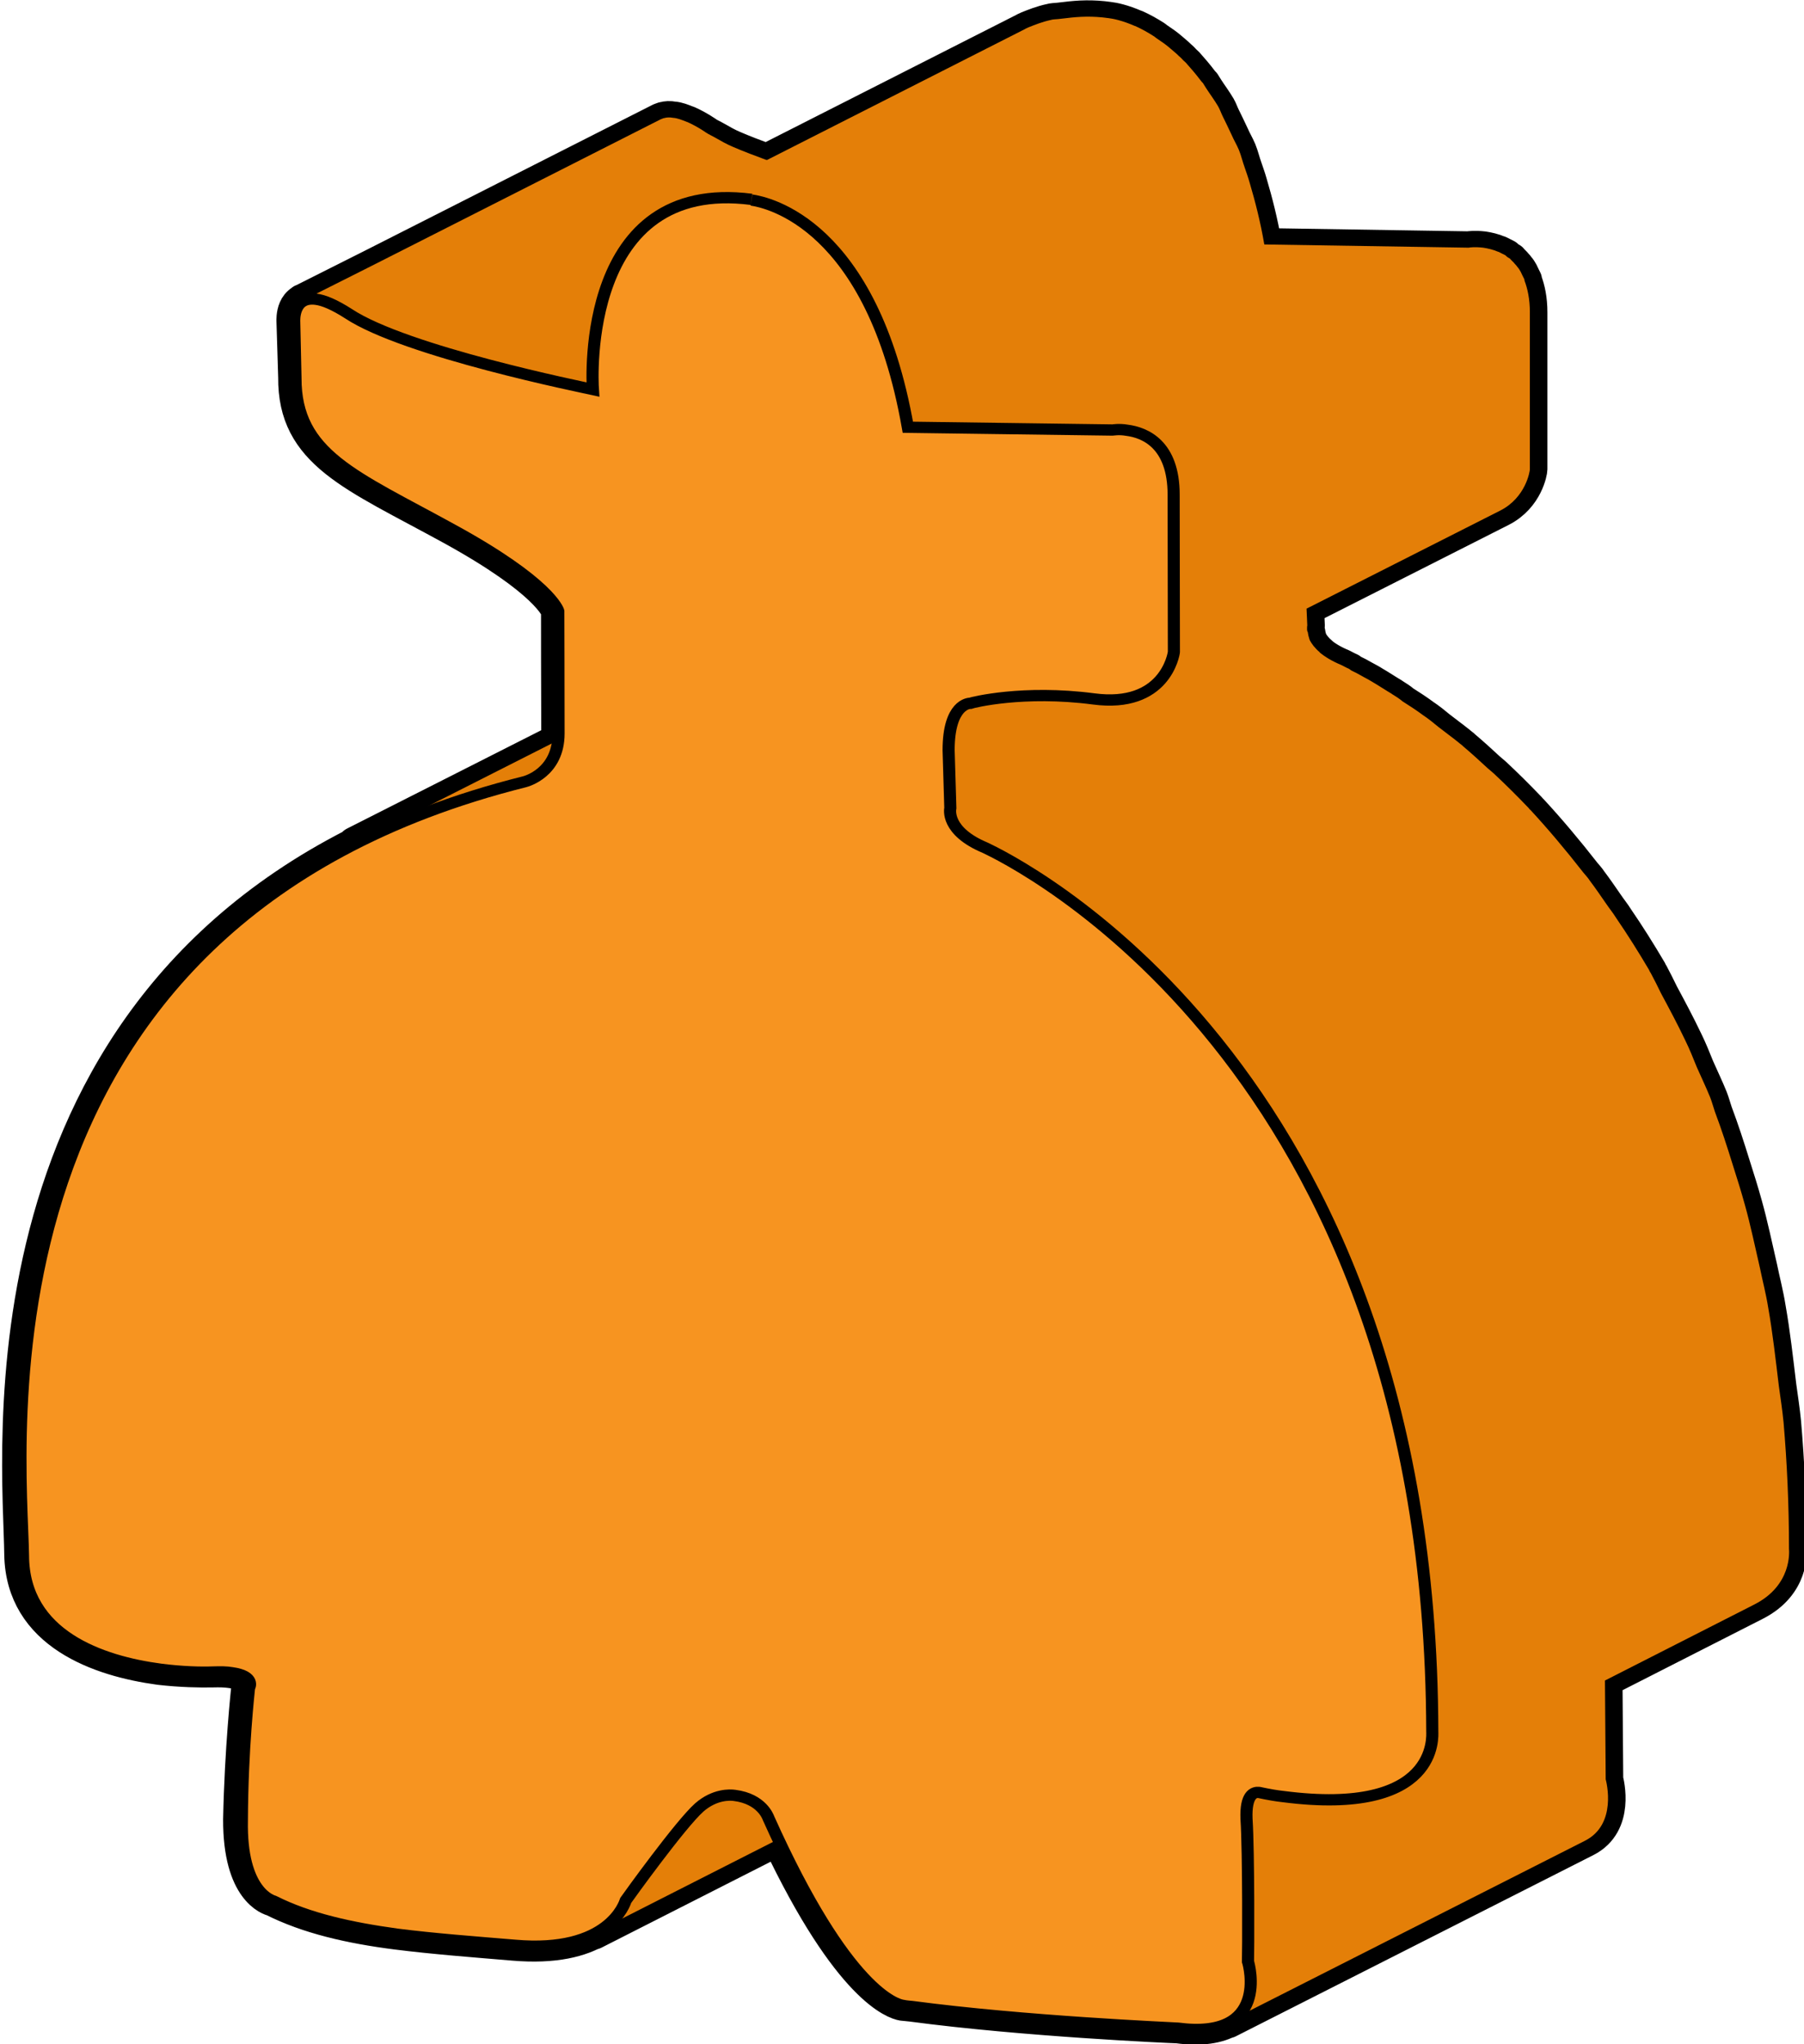 <?xml version="1.0" encoding="UTF-8" standalone="no"?>
<!-- Created with Inkscape (http://www.inkscape.org/) -->

<svg
   xmlns:dc="http://purl.org/dc/elements/1.1/"
   xmlns:cc="http://creativecommons.org/ns#"
   xmlns:rdf="http://www.w3.org/1999/02/22-rdf-syntax-ns#"
   xmlns:svg="http://www.w3.org/2000/svg"
   xmlns="http://www.w3.org/2000/svg"
   xmlns:sodipodi="http://sodipodi.sourceforge.net/DTD/sodipodi-0.dtd"
   xmlns:inkscape="http://www.inkscape.org/namespaces/inkscape"
   width="8.172mm"
   height="9.261mm"
   viewBox="0 0 8.172 9.261"
   version="1.1"
   id="svg139199"
   inkscape:version="0.92.3 (2405546, 2018-03-11)"
   sodipodi:docname="Robber_orange_f.svg">
  <defs
     id="defs139193">
    <clipPath
       clipPathUnits="userSpaceOnUse"
       id="clipPath93855">
      <path
         d="m 494.902,354.121 h 20.305 v 24.777 h -20.305 z"
         id="path93853"
         inkscape:connector-curvature="0" />
    </clipPath>
    <clipPath
       clipPathUnits="userSpaceOnUse"
       id="clipPath93865">
      <path
         d="M 0,0 H 576 V 903 H 0 Z"
         id="path93863"
         inkscape:connector-curvature="0" />
    </clipPath>
    <clipPath
       clipPathUnits="userSpaceOnUse"
       id="clipPath93877">
      <path
         d="M 0,0 H 576 V 903 H 0 Z"
         id="path93875"
         inkscape:connector-curvature="0" />
    </clipPath>
    <clipPath
       clipPathUnits="userSpaceOnUse"
       id="clipPath93887">
      <path
         d="m 504.156,375.078 h 4.473 v 2.648 h -4.473 z"
         id="path93885"
         inkscape:connector-curvature="0" />
    </clipPath>
    <clipPath
       clipPathUnits="userSpaceOnUse"
       id="clipPath93897">
      <path
         d="M 0,0 H 576 V 903 H 0 Z"
         id="path93895"
         inkscape:connector-curvature="0" />
    </clipPath>
    <clipPath
       clipPathUnits="userSpaceOnUse"
       id="clipPath93909">
      <path
         d="M 0,0 H 576 V 903 H 0 Z"
         id="path93907"
         inkscape:connector-curvature="0" />
    </clipPath>
    <clipPath
       clipPathUnits="userSpaceOnUse"
       id="clipPath93919">
      <path
         d="m 504,375 h 5 v 3 h -5 z"
         id="path93917"
         inkscape:connector-curvature="0" />
    </clipPath>
    <clipPath
       clipPathUnits="userSpaceOnUse"
       id="clipPath93929">
      <path
         d="M 0,0 H 576 V 903 H 0 Z"
         id="path93927"
         inkscape:connector-curvature="0" />
    </clipPath>
    <clipPath
       clipPathUnits="userSpaceOnUse"
       id="clipPath93939">
      <path
         d="m 504,375 h 5 v 3 h -5 z"
         id="path93937"
         inkscape:connector-curvature="0" />
    </clipPath>
    <clipPath
       clipPathUnits="userSpaceOnUse"
       id="clipPath93945">
      <path
         d="m 508.629,377.727 -4.102,-2.231 c -0.297,-0.16 -0.367,-0.398 -0.371,-0.418 l 4.102,2.231 c 0.008,0.019 0.078,0.257 0.371,0.418"
         id="path93943"
         inkscape:connector-curvature="0" />
    </clipPath>
    <clipPath
       clipPathUnits="userSpaceOnUse"
       id="clipPath93955">
      <path
         d="M 0,0 H 576 V 903 H 0 Z"
         id="path93953"
         inkscape:connector-curvature="0" />
    </clipPath>
    <clipPath
       clipPathUnits="userSpaceOnUse"
       id="clipPath93967">
      <path
         d="M 0,0 H 576 V 903 H 0 Z"
         id="path93965"
         inkscape:connector-curvature="0" />
    </clipPath>
    <clipPath
       clipPathUnits="userSpaceOnUse"
       id="clipPath93977">
      <path
         d="m 504.156,375.078 h 4.473 v 2.648 h -4.473 z"
         id="path93975"
         inkscape:connector-curvature="0" />
    </clipPath>
    <clipPath
       clipPathUnits="userSpaceOnUse"
       id="clipPath93987">
      <path
         d="M 0,0 H 576 V 903 H 0 Z"
         id="path93985"
         inkscape:connector-curvature="0" />
    </clipPath>
    <clipPath
       clipPathUnits="userSpaceOnUse"
       id="clipPath93999">
      <path
         d="M 0,0 H 576 V 903 H 0 Z"
         id="path93997"
         inkscape:connector-curvature="0" />
    </clipPath>
    <clipPath
       clipPathUnits="userSpaceOnUse"
       id="clipPath94011">
      <path
         d="m 503.18,373.84 h 5.078 v 3.469 h -5.078 z"
         id="path94009"
         inkscape:connector-curvature="0" />
    </clipPath>
    <clipPath
       clipPathUnits="userSpaceOnUse"
       id="clipPath94021">
      <path
         d="M 0,0 H 576 V 903 H 0 Z"
         id="path94019"
         inkscape:connector-curvature="0" />
    </clipPath>
    <clipPath
       clipPathUnits="userSpaceOnUse"
       id="clipPath94033">
      <path
         d="M 0,0 H 576 V 903 H 0 Z"
         id="path94031"
         inkscape:connector-curvature="0" />
    </clipPath>
    <clipPath
       clipPathUnits="userSpaceOnUse"
       id="clipPath94043">
      <path
         d="m 503,373 h 6 v 5 h -6 z"
         id="path94041"
         inkscape:connector-curvature="0" />
    </clipPath>
    <clipPath
       clipPathUnits="userSpaceOnUse"
       id="clipPath94053">
      <path
         d="M 0,0 H 576 V 903 H 0 Z"
         id="path94051"
         inkscape:connector-curvature="0" />
    </clipPath>
    <clipPath
       clipPathUnits="userSpaceOnUse"
       id="clipPath94063">
      <path
         d="m 503,373 h 6 v 5 h -6 z"
         id="path94061"
         inkscape:connector-curvature="0" />
    </clipPath>
    <clipPath
       clipPathUnits="userSpaceOnUse"
       id="clipPath94069">
      <path
         d="m 503.18,373.84 4.101,2.23 c 0.043,0.024 0.086,0.055 0.129,0.094 0.219,0.203 0.817,1.098 0.848,1.145 l -4.102,-2.231 c -0.031,-0.051 -0.633,-0.941 -0.847,-1.144 -0.043,-0.039 -0.086,-0.071 -0.129,-0.094"
         id="path94067"
         inkscape:connector-curvature="0" />
    </clipPath>
    <clipPath
       clipPathUnits="userSpaceOnUse"
       id="clipPath94079">
      <path
         d="M 0,0 H 576 V 903 H 0 Z"
         id="path94077"
         inkscape:connector-curvature="0" />
    </clipPath>
    <clipPath
       clipPathUnits="userSpaceOnUse"
       id="clipPath94091">
      <path
         d="M 0,0 H 576 V 903 H 0 Z"
         id="path94089"
         inkscape:connector-curvature="0" />
    </clipPath>
    <clipPath
       clipPathUnits="userSpaceOnUse"
       id="clipPath94101">
      <path
         d="m 503.18,373.84 h 5.078 v 3.469 h -5.078 z"
         id="path94099"
         inkscape:connector-curvature="0" />
    </clipPath>
    <clipPath
       clipPathUnits="userSpaceOnUse"
       id="clipPath94111">
      <path
         d="M 0,0 H 576 V 903 H 0 Z"
         id="path94109"
         inkscape:connector-curvature="0" />
    </clipPath>
    <clipPath
       clipPathUnits="userSpaceOnUse"
       id="clipPath94123">
      <path
         d="M 0,0 H 576 V 903 H 0 Z"
         id="path94121"
         inkscape:connector-curvature="0" />
    </clipPath>
    <clipPath
       clipPathUnits="userSpaceOnUse"
       id="clipPath94135">
      <path
         d="m 505.223,361.27 h 6.137 v 3.031 h -6.137 z"
         id="path94133"
         inkscape:connector-curvature="0" />
    </clipPath>
    <clipPath
       clipPathUnits="userSpaceOnUse"
       id="clipPath94145">
      <path
         d="M 0,0 H 576 V 903 H 0 Z"
         id="path94143"
         inkscape:connector-curvature="0" />
    </clipPath>
    <clipPath
       clipPathUnits="userSpaceOnUse"
       id="clipPath94157">
      <path
         d="M 0,0 H 576 V 903 H 0 Z"
         id="path94155"
         inkscape:connector-curvature="0" />
    </clipPath>
    <clipPath
       clipPathUnits="userSpaceOnUse"
       id="clipPath94167">
      <path
         d="m 505,361 h 7 v 4 h -7 z"
         id="path94165"
         inkscape:connector-curvature="0" />
    </clipPath>
    <clipPath
       clipPathUnits="userSpaceOnUse"
       id="clipPath94177">
      <path
         d="M 0,0 H 576 V 903 H 0 Z"
         id="path94175"
         inkscape:connector-curvature="0" />
    </clipPath>
    <clipPath
       clipPathUnits="userSpaceOnUse"
       id="clipPath94187">
      <path
         d="m 505,361 h 7 v 4 h -7 z"
         id="path94185"
         inkscape:connector-curvature="0" />
    </clipPath>
    <clipPath
       clipPathUnits="userSpaceOnUse"
       id="clipPath94193">
      <path
         d="m 509.328,363.5 -4.105,-2.23 c 0.05,0.027 0.09,0.035 0.093,0.039 0.739,0.195 1.379,0.453 1.942,0.757 l 4.101,2.235 c -0.562,-0.305 -1.203,-0.567 -1.937,-0.762 -0.008,0 -0.043,-0.012 -0.094,-0.039"
         id="path94191"
         inkscape:connector-curvature="0" />
    </clipPath>
    <clipPath
       clipPathUnits="userSpaceOnUse"
       id="clipPath94203">
      <path
         d="M 0,0 H 576 V 903 H 0 Z"
         id="path94201"
         inkscape:connector-curvature="0" />
    </clipPath>
    <clipPath
       clipPathUnits="userSpaceOnUse"
       id="clipPath94215">
      <path
         d="M 0,0 H 576 V 903 H 0 Z"
         id="path94213"
         inkscape:connector-curvature="0" />
    </clipPath>
    <clipPath
       clipPathUnits="userSpaceOnUse"
       id="clipPath94225">
      <path
         d="m 505.223,361.27 h 6.137 v 3.031 h -6.137 z"
         id="path94223"
         inkscape:connector-curvature="0" />
    </clipPath>
    <clipPath
       clipPathUnits="userSpaceOnUse"
       id="clipPath94235">
      <path
         d="M 0,0 H 576 V 903 H 0 Z"
         id="path94233"
         inkscape:connector-curvature="0" />
    </clipPath>
    <clipPath
       clipPathUnits="userSpaceOnUse"
       id="clipPath94247">
      <path
         d="M 0,0 H 576 V 903 H 0 Z"
         id="path94245"
         inkscape:connector-curvature="0" />
    </clipPath>
    <clipPath
       clipPathUnits="userSpaceOnUse"
       id="clipPath94263">
      <path
         d="m 496.98,375.828 h 4.363 v 2.992 h -4.363 z"
         id="path94261"
         inkscape:connector-curvature="0" />
    </clipPath>
    <clipPath
       clipPathUnits="userSpaceOnUse"
       id="clipPath94273">
      <path
         d="M 0,0 H 576 V 903 H 0 Z"
         id="path94271"
         inkscape:connector-curvature="0" />
    </clipPath>
    <clipPath
       clipPathUnits="userSpaceOnUse"
       id="clipPath94285">
      <path
         d="M 0,0 H 576 V 903 H 0 Z"
         id="path94283"
         inkscape:connector-curvature="0" />
    </clipPath>
    <clipPath
       clipPathUnits="userSpaceOnUse"
       id="clipPath94295">
      <path
         d="m 496,375 h 6 v 4 h -6 z"
         id="path94293"
         inkscape:connector-curvature="0" />
    </clipPath>
    <clipPath
       clipPathUnits="userSpaceOnUse"
       id="clipPath94305">
      <path
         d="M 0,0 H 576 V 903 H 0 Z"
         id="path94303"
         inkscape:connector-curvature="0" />
    </clipPath>
    <clipPath
       clipPathUnits="userSpaceOnUse"
       id="clipPath94315">
      <path
         d="m 496,375 h 6 v 4 h -6 z"
         id="path94313"
         inkscape:connector-curvature="0" />
    </clipPath>
    <clipPath
       clipPathUnits="userSpaceOnUse"
       id="clipPath94321">
      <path
         d="m 501.344,378.82 -4.102,-2.23 c -0.371,-0.203 -0.238,-0.723 -0.23,-0.762 l 4.101,2.235 c -0.008,0.035 -0.136,0.554 0.231,0.757"
         id="path94319"
         inkscape:connector-curvature="0" />
    </clipPath>
    <clipPath
       clipPathUnits="userSpaceOnUse"
       id="clipPath94331">
      <path
         d="M 0,0 H 576 V 903 H 0 Z"
         id="path94329"
         inkscape:connector-curvature="0" />
    </clipPath>
    <clipPath
       clipPathUnits="userSpaceOnUse"
       id="clipPath94343">
      <path
         d="M 0,0 H 576 V 903 H 0 Z"
         id="path94341"
         inkscape:connector-curvature="0" />
    </clipPath>
    <clipPath
       clipPathUnits="userSpaceOnUse"
       id="clipPath94353">
      <path
         d="m 496.98,375.828 h 4.363 v 2.992 h -4.363 z"
         id="path94351"
         inkscape:connector-curvature="0" />
    </clipPath>
    <clipPath
       clipPathUnits="userSpaceOnUse"
       id="clipPath94363">
      <path
         d="M 0,0 H 576 V 903 H 0 Z"
         id="path94361"
         inkscape:connector-curvature="0" />
    </clipPath>
    <clipPath
       clipPathUnits="userSpaceOnUse"
       id="clipPath94375">
      <path
         d="M 0,0 H 576 V 903 H 0 Z"
         id="path94373"
         inkscape:connector-curvature="0" />
    </clipPath>
    <clipPath
       clipPathUnits="userSpaceOnUse"
       id="clipPath94387">
      <path
         d="m 497.012,374.074 h 4.121 v 3.988 h -4.121 z"
         id="path94385"
         inkscape:connector-curvature="0" />
    </clipPath>
    <clipPath
       clipPathUnits="userSpaceOnUse"
       id="clipPath94397">
      <path
         d="M 0,0 H 576 V 903 H 0 Z"
         id="path94395"
         inkscape:connector-curvature="0" />
    </clipPath>
    <clipPath
       clipPathUnits="userSpaceOnUse"
       id="clipPath94409">
      <path
         d="M 0,0 H 576 V 903 H 0 Z"
         id="path94407"
         inkscape:connector-curvature="0" />
    </clipPath>
    <clipPath
       clipPathUnits="userSpaceOnUse"
       id="clipPath94419">
      <path
         d="m 497,374 h 5 v 5 h -5 z"
         id="path94417"
         inkscape:connector-curvature="0" />
    </clipPath>
    <clipPath
       clipPathUnits="userSpaceOnUse"
       id="clipPath94429">
      <path
         d="M 0,0 H 576 V 903 H 0 Z"
         id="path94427"
         inkscape:connector-curvature="0" />
    </clipPath>
    <clipPath
       clipPathUnits="userSpaceOnUse"
       id="clipPath94439">
      <path
         d="m 497,374 h 5 v 5 h -5 z"
         id="path94437"
         inkscape:connector-curvature="0" />
    </clipPath>
    <clipPath
       clipPathUnits="userSpaceOnUse"
       id="clipPath94445">
      <path
         d="m 501.113,378.063 -4.101,-2.235 c 0,-0.062 -0.004,-1.328 0.019,-1.754 l 4.102,2.231 c -0.024,0.425 -0.02,1.691 -0.02,1.758"
         id="path94443"
         inkscape:connector-curvature="0" />
    </clipPath>
    <clipPath
       clipPathUnits="userSpaceOnUse"
       id="clipPath94455">
      <path
         d="M 0,0 H 576 V 903 H 0 Z"
         id="path94453"
         inkscape:connector-curvature="0" />
    </clipPath>
    <clipPath
       clipPathUnits="userSpaceOnUse"
       id="clipPath94467">
      <path
         d="M 0,0 H 576 V 903 H 0 Z"
         id="path94465"
         inkscape:connector-curvature="0" />
    </clipPath>
    <clipPath
       clipPathUnits="userSpaceOnUse"
       id="clipPath94477">
      <path
         d="m 497.012,374.074 h 4.121 v 3.988 h -4.121 z"
         id="path94475"
         inkscape:connector-curvature="0" />
    </clipPath>
    <clipPath
       clipPathUnits="userSpaceOnUse"
       id="clipPath94487">
      <path
         d="M 0,0 H 576 V 903 H 0 Z"
         id="path94485"
         inkscape:connector-curvature="0" />
    </clipPath>
    <clipPath
       clipPathUnits="userSpaceOnUse"
       id="clipPath94499">
      <path
         d="M 0,0 H 576 V 903 H 0 Z"
         id="path94497"
         inkscape:connector-curvature="0" />
    </clipPath>
    <clipPath
       clipPathUnits="userSpaceOnUse"
       id="clipPath94511">
      <path
         d="m 496.945,373.758 h 4.191 v 2.547 h -4.191 z"
         id="path94509"
         inkscape:connector-curvature="0" />
    </clipPath>
    <clipPath
       clipPathUnits="userSpaceOnUse"
       id="clipPath94521">
      <path
         d="M 0,0 H 576 V 903 H 0 Z"
         id="path94519"
         inkscape:connector-curvature="0" />
    </clipPath>
    <clipPath
       clipPathUnits="userSpaceOnUse"
       id="clipPath94533">
      <path
         d="M 0,0 H 576 V 903 H 0 Z"
         id="path94531"
         inkscape:connector-curvature="0" />
    </clipPath>
    <clipPath
       clipPathUnits="userSpaceOnUse"
       id="clipPath94543">
      <path
         d="m 496,373 h 6 v 4 h -6 z"
         id="path94541"
         inkscape:connector-curvature="0" />
    </clipPath>
    <clipPath
       clipPathUnits="userSpaceOnUse"
       id="clipPath94553">
      <path
         d="M 0,0 H 576 V 903 H 0 Z"
         id="path94551"
         inkscape:connector-curvature="0" />
    </clipPath>
    <clipPath
       clipPathUnits="userSpaceOnUse"
       id="clipPath94563">
      <path
         d="m 496,373 h 6 v 4 h -6 z"
         id="path94561"
         inkscape:connector-curvature="0" />
    </clipPath>
    <clipPath
       clipPathUnits="userSpaceOnUse"
       id="clipPath94569">
      <path
         d="m 496.945,373.758 4.106,2.234 c 0.047,0.024 0.09,0.102 0.082,0.313 l -4.102,-2.231 c 0.008,-0.211 -0.035,-0.289 -0.086,-0.316"
         id="path94567"
         inkscape:connector-curvature="0" />
    </clipPath>
    <clipPath
       clipPathUnits="userSpaceOnUse"
       id="clipPath94579">
      <path
         d="M 0,0 H 576 V 903 H 0 Z"
         id="path94577"
         inkscape:connector-curvature="0" />
    </clipPath>
    <clipPath
       clipPathUnits="userSpaceOnUse"
       id="clipPath94591">
      <path
         d="M 0,0 H 576 V 903 H 0 Z"
         id="path94589"
         inkscape:connector-curvature="0" />
    </clipPath>
    <clipPath
       clipPathUnits="userSpaceOnUse"
       id="clipPath94601">
      <path
         d="m 496.945,373.758 h 4.191 v 2.547 h -4.191 z"
         id="path94599"
         inkscape:connector-curvature="0" />
    </clipPath>
    <clipPath
       clipPathUnits="userSpaceOnUse"
       id="clipPath94611">
      <path
         d="M 0,0 H 576 V 903 H 0 Z"
         id="path94609"
         inkscape:connector-curvature="0" />
    </clipPath>
    <clipPath
       clipPathUnits="userSpaceOnUse"
       id="clipPath94623">
      <path
         d="M 0,0 H 576 V 903 H 0 Z"
         id="path94621"
         inkscape:connector-curvature="0" />
    </clipPath>
    <clipPath
       clipPathUnits="userSpaceOnUse"
       id="clipPath94635">
      <path
         d="m 504.535,355.367 h 7.422 v 3.348 h -7.422 z"
         id="path94633"
         inkscape:connector-curvature="0" />
    </clipPath>
    <clipPath
       clipPathUnits="userSpaceOnUse"
       id="clipPath94645">
      <path
         d="M 0,0 H 576 V 903 H 0 Z"
         id="path94643"
         inkscape:connector-curvature="0" />
    </clipPath>
    <clipPath
       clipPathUnits="userSpaceOnUse"
       id="clipPath94657">
      <path
         d="M 0,0 H 576 V 903 H 0 Z"
         id="path94655"
         inkscape:connector-curvature="0" />
    </clipPath>
    <clipPath
       clipPathUnits="userSpaceOnUse"
       id="clipPath94667">
      <path
         d="m 504,355 h 8 v 4 h -8 z"
         id="path94665"
         inkscape:connector-curvature="0" />
    </clipPath>
    <clipPath
       clipPathUnits="userSpaceOnUse"
       id="clipPath94677">
      <path
         d="M 0,0 H 576 V 903 H 0 Z"
         id="path94675"
         inkscape:connector-curvature="0" />
    </clipPath>
    <clipPath
       clipPathUnits="userSpaceOnUse"
       id="clipPath94687">
      <path
         d="m 504,355 h 8 v 4 h -8 z"
         id="path94685"
         inkscape:connector-curvature="0" />
    </clipPath>
    <clipPath
       clipPathUnits="userSpaceOnUse"
       id="clipPath94693">
      <path
         d="m 507.855,355.391 4.102,2.23 c -0.035,-0.019 -0.082,-0.027 -0.141,-0.019 -0.089,0.011 -0.211,0.066 -0.375,0.179 -0.656,0.465 -2.695,0.91 -2.8,0.934 l -4.106,-2.235 c 0.11,-0.019 2.149,-0.464 2.805,-0.929 0.164,-0.113 0.285,-0.168 0.375,-0.18 0.058,-0.008 0.105,0 0.14,0.02"
         id="path94691"
         inkscape:connector-curvature="0" />
    </clipPath>
    <clipPath
       clipPathUnits="userSpaceOnUse"
       id="clipPath94703">
      <path
         d="M 0,0 H 576 V 903 H 0 Z"
         id="path94701"
         inkscape:connector-curvature="0" />
    </clipPath>
    <clipPath
       clipPathUnits="userSpaceOnUse"
       id="clipPath94715">
      <path
         d="M 0,0 H 576 V 903 H 0 Z"
         id="path94713"
         inkscape:connector-curvature="0" />
    </clipPath>
    <clipPath
       clipPathUnits="userSpaceOnUse"
       id="clipPath94725">
      <path
         d="m 504.535,355.367 h 7.422 v 3.348 h -7.422 z"
         id="path94723"
         inkscape:connector-curvature="0" />
    </clipPath>
    <clipPath
       clipPathUnits="userSpaceOnUse"
       id="clipPath94735">
      <path
         d="M 0,0 H 576 V 903 H 0 Z"
         id="path94733"
         inkscape:connector-curvature="0" />
    </clipPath>
    <clipPath
       clipPathUnits="userSpaceOnUse"
       id="clipPath94747">
      <path
         d="M 0,0 H 576 V 903 H 0 Z"
         id="path94745"
         inkscape:connector-curvature="0" />
    </clipPath>
    <clipPath
       clipPathUnits="userSpaceOnUse"
       id="clipPath94771">
      <path
         d="m 494.902,372.996 h 4.5 v 2.914 h -4.5 z"
         id="path94769"
         inkscape:connector-curvature="0" />
    </clipPath>
    <clipPath
       clipPathUnits="userSpaceOnUse"
       id="clipPath94781">
      <path
         d="M 0,0 H 576 V 903 H 0 Z"
         id="path94779"
         inkscape:connector-curvature="0" />
    </clipPath>
    <clipPath
       clipPathUnits="userSpaceOnUse"
       id="clipPath94793">
      <path
         d="M 0,0 H 576 V 903 H 0 Z"
         id="path94791"
         inkscape:connector-curvature="0" />
    </clipPath>
    <clipPath
       clipPathUnits="userSpaceOnUse"
       id="clipPath94803">
      <path
         d="m 494,372 h 6 v 4 h -6 z"
         id="path94801"
         inkscape:connector-curvature="0" />
    </clipPath>
    <clipPath
       clipPathUnits="userSpaceOnUse"
       id="clipPath94813">
      <path
         d="M 0,0 H 576 V 903 H 0 Z"
         id="path94811"
         inkscape:connector-curvature="0" />
    </clipPath>
    <clipPath
       clipPathUnits="userSpaceOnUse"
       id="clipPath94823">
      <path
         d="m 494,372 h 6 v 4 h -6 z"
         id="path94821"
         inkscape:connector-curvature="0" />
    </clipPath>
    <clipPath
       clipPathUnits="userSpaceOnUse"
       id="clipPath94829">
      <path
         d="m 499.402,375.91 -4.101,-2.23 c -0.434,-0.235 -0.403,-0.649 -0.399,-0.684 l 4.106,2.234 c -0.004,0.032 -0.035,0.446 0.394,0.68"
         id="path94827"
         inkscape:connector-curvature="0" />
    </clipPath>
    <clipPath
       clipPathUnits="userSpaceOnUse"
       id="clipPath94839">
      <path
         d="M 0,0 H 576 V 903 H 0 Z"
         id="path94837"
         inkscape:connector-curvature="0" />
    </clipPath>
    <clipPath
       clipPathUnits="userSpaceOnUse"
       id="clipPath94851">
      <path
         d="M 0,0 H 576 V 903 H 0 Z"
         id="path94849"
         inkscape:connector-curvature="0" />
    </clipPath>
    <clipPath
       clipPathUnits="userSpaceOnUse"
       id="clipPath94861">
      <path
         d="m 494.902,372.996 h 4.5 v 2.914 h -4.5 z"
         id="path94859"
         inkscape:connector-curvature="0" />
    </clipPath>
    <clipPath
       clipPathUnits="userSpaceOnUse"
       id="clipPath94871">
      <path
         d="M 0,0 H 576 V 903 H 0 Z"
         id="path94869"
         inkscape:connector-curvature="0" />
    </clipPath>
    <clipPath
       clipPathUnits="userSpaceOnUse"
       id="clipPath94883">
      <path
         d="M 0,0 H 576 V 903 H 0 Z"
         id="path94881"
         inkscape:connector-curvature="0" />
    </clipPath>
    <clipPath
       clipPathUnits="userSpaceOnUse"
       id="clipPath94895">
      <path
         d="m 500.031,361.633 h 4.508 v 2.719 h -4.508 z"
         id="path94893"
         inkscape:connector-curvature="0" />
    </clipPath>
    <clipPath
       clipPathUnits="userSpaceOnUse"
       id="clipPath94905">
      <path
         d="M 0,0 H 576 V 903 H 0 Z"
         id="path94903"
         inkscape:connector-curvature="0" />
    </clipPath>
    <clipPath
       clipPathUnits="userSpaceOnUse"
       id="clipPath94917">
      <path
         d="M 0,0 H 576 V 903 H 0 Z"
         id="path94915"
         inkscape:connector-curvature="0" />
    </clipPath>
    <clipPath
       clipPathUnits="userSpaceOnUse"
       id="clipPath94927">
      <path
         d="m 500,361 h 5 v 4 h -5 z"
         id="path94925"
         inkscape:connector-curvature="0" />
    </clipPath>
    <clipPath
       clipPathUnits="userSpaceOnUse"
       id="clipPath94937">
      <path
         d="M 0,0 H 576 V 903 H 0 Z"
         id="path94935"
         inkscape:connector-curvature="0" />
    </clipPath>
    <clipPath
       clipPathUnits="userSpaceOnUse"
       id="clipPath94947">
      <path
         d="m 500,361 h 5 v 4 h -5 z"
         id="path94945"
         inkscape:connector-curvature="0" />
    </clipPath>
    <clipPath
       clipPathUnits="userSpaceOnUse"
       id="clipPath94953">
      <path
         d="m 504.137,364.352 -4.106,-2.231 c 0.457,-0.203 0.407,-0.476 0.403,-0.488 l 4.101,2.23 c 0.004,0.016 0.059,0.285 -0.398,0.489"
         id="path94951"
         inkscape:connector-curvature="0" />
    </clipPath>
    <clipPath
       clipPathUnits="userSpaceOnUse"
       id="clipPath94963">
      <path
         d="M 0,0 H 576 V 903 H 0 Z"
         id="path94961"
         inkscape:connector-curvature="0" />
    </clipPath>
    <clipPath
       clipPathUnits="userSpaceOnUse"
       id="clipPath94975">
      <path
         d="M 0,0 H 576 V 903 H 0 Z"
         id="path94973"
         inkscape:connector-curvature="0" />
    </clipPath>
    <clipPath
       clipPathUnits="userSpaceOnUse"
       id="clipPath94985">
      <path
         d="m 500.031,361.633 h 4.508 v 2.719 h -4.508 z"
         id="path94983"
         inkscape:connector-curvature="0" />
    </clipPath>
    <clipPath
       clipPathUnits="userSpaceOnUse"
       id="clipPath94995">
      <path
         d="M 0,0 H 576 V 903 H 0 Z"
         id="path94993"
         inkscape:connector-curvature="0" />
    </clipPath>
    <clipPath
       clipPathUnits="userSpaceOnUse"
       id="clipPath95007">
      <path
         d="M 0,0 H 576 V 903 H 0 Z"
         id="path95005"
         inkscape:connector-curvature="0" />
    </clipPath>
    <clipPath
       clipPathUnits="userSpaceOnUse"
       id="clipPath95037">
      <path
         d="m 500.266,360.359 h 4.289 v 2.793 h -4.289 z"
         id="path95035"
         inkscape:connector-curvature="0" />
    </clipPath>
    <clipPath
       clipPathUnits="userSpaceOnUse"
       id="clipPath95047">
      <path
         d="M 0,0 H 576 V 903 H 0 Z"
         id="path95045"
         inkscape:connector-curvature="0" />
    </clipPath>
    <clipPath
       clipPathUnits="userSpaceOnUse"
       id="clipPath95059">
      <path
         d="M 0,0 H 576 V 903 H 0 Z"
         id="path95057"
         inkscape:connector-curvature="0" />
    </clipPath>
    <clipPath
       clipPathUnits="userSpaceOnUse"
       id="clipPath95069">
      <path
         d="m 500,360 h 5 v 4 h -5 z"
         id="path95067"
         inkscape:connector-curvature="0" />
    </clipPath>
    <clipPath
       clipPathUnits="userSpaceOnUse"
       id="clipPath95079">
      <path
         d="M 0,0 H 576 V 903 H 0 Z"
         id="path95077"
         inkscape:connector-curvature="0" />
    </clipPath>
    <clipPath
       clipPathUnits="userSpaceOnUse"
       id="clipPath95089">
      <path
         d="m 500,360 h 5 v 4 h -5 z"
         id="path95087"
         inkscape:connector-curvature="0" />
    </clipPath>
    <clipPath
       clipPathUnits="userSpaceOnUse"
       id="clipPath95095">
      <path
         d="m 500.266,360.359 4.101,2.235 c 0.074,0.039 0.188,0.164 0.188,0.558 l -4.106,-2.23 c 0.004,-0.399 -0.109,-0.524 -0.183,-0.563"
         id="path95093"
         inkscape:connector-curvature="0" />
    </clipPath>
    <clipPath
       clipPathUnits="userSpaceOnUse"
       id="clipPath95105">
      <path
         d="M 0,0 H 576 V 903 H 0 Z"
         id="path95103"
         inkscape:connector-curvature="0" />
    </clipPath>
    <clipPath
       clipPathUnits="userSpaceOnUse"
       id="clipPath95117">
      <path
         d="M 0,0 H 576 V 903 H 0 Z"
         id="path95115"
         inkscape:connector-curvature="0" />
    </clipPath>
    <clipPath
       clipPathUnits="userSpaceOnUse"
       id="clipPath95127">
      <path
         d="m 500.266,360.359 h 4.289 v 2.793 h -4.289 z"
         id="path95125"
         inkscape:connector-curvature="0" />
    </clipPath>
    <clipPath
       clipPathUnits="userSpaceOnUse"
       id="clipPath95137">
      <path
         d="M 0,0 H 576 V 903 H 0 Z"
         id="path95135"
         inkscape:connector-curvature="0" />
    </clipPath>
    <clipPath
       clipPathUnits="userSpaceOnUse"
       id="clipPath95149">
      <path
         d="M 0,0 H 576 V 903 H 0 Z"
         id="path95147"
         inkscape:connector-curvature="0" />
    </clipPath>
    <clipPath
       clipPathUnits="userSpaceOnUse"
       id="clipPath95161">
      <path
         d="m 502.715,354.121 h 5.063 v 2.395 h -5.063 z"
         id="path95159"
         inkscape:connector-curvature="0" />
    </clipPath>
    <clipPath
       clipPathUnits="userSpaceOnUse"
       id="clipPath95171">
      <path
         d="M 0,0 H 576 V 903 H 0 Z"
         id="path95169"
         inkscape:connector-curvature="0" />
    </clipPath>
    <clipPath
       clipPathUnits="userSpaceOnUse"
       id="clipPath95183">
      <path
         d="M 0,0 H 576 V 903 H 0 Z"
         id="path95181"
         inkscape:connector-curvature="0" />
    </clipPath>
    <clipPath
       clipPathUnits="userSpaceOnUse"
       id="clipPath95193">
      <path
         d="m 502,354 h 6 v 3 h -6 z"
         id="path95191"
         inkscape:connector-curvature="0" />
    </clipPath>
    <clipPath
       clipPathUnits="userSpaceOnUse"
       id="clipPath95203">
      <path
         d="M 0,0 H 576 V 903 H 0 Z"
         id="path95201"
         inkscape:connector-curvature="0" />
    </clipPath>
    <clipPath
       clipPathUnits="userSpaceOnUse"
       id="clipPath95213">
      <path
         d="m 502,354 h 6 v 3 h -6 z"
         id="path95211"
         inkscape:connector-curvature="0" />
    </clipPath>
    <clipPath
       clipPathUnits="userSpaceOnUse"
       id="clipPath95219">
      <path
         d="m 503.676,354.281 4.101,2.235 c -0.246,-0.133 -0.558,-0.196 -0.961,-0.141 l -4.101,-2.23 c 0.398,-0.055 0.715,0.003 0.961,0.136"
         id="path95217"
         inkscape:connector-curvature="0" />
    </clipPath>
    <clipPath
       clipPathUnits="userSpaceOnUse"
       id="clipPath95229">
      <path
         d="M 0,0 H 576 V 903 H 0 Z"
         id="path95227"
         inkscape:connector-curvature="0" />
    </clipPath>
    <clipPath
       clipPathUnits="userSpaceOnUse"
       id="clipPath95241">
      <path
         d="M 0,0 H 576 V 903 H 0 Z"
         id="path95239"
         inkscape:connector-curvature="0" />
    </clipPath>
    <clipPath
       clipPathUnits="userSpaceOnUse"
       id="clipPath95251">
      <path
         d="m 502.715,354.121 h 5.063 v 2.395 h -5.063 z"
         id="path95249"
         inkscape:connector-curvature="0" />
    </clipPath>
    <clipPath
       clipPathUnits="userSpaceOnUse"
       id="clipPath95261">
      <path
         d="M 0,0 H 576 V 903 H 0 Z"
         id="path95259"
         inkscape:connector-curvature="0" />
    </clipPath>
    <clipPath
       clipPathUnits="userSpaceOnUse"
       id="clipPath95273">
      <path
         d="M 0,0 H 576 V 903 H 0 Z"
         id="path95271"
         inkscape:connector-curvature="0" />
    </clipPath>
    <clipPath
       clipPathUnits="userSpaceOnUse"
       id="clipPath95289">
      <path
         d="m 500.922,354.145 h 5.895 v 5.027 h -5.895 z"
         id="path95287"
         inkscape:connector-curvature="0" />
    </clipPath>
    <clipPath
       clipPathUnits="userSpaceOnUse"
       id="clipPath95299">
      <path
         d="M 0,0 H 576 V 903 H 0 Z"
         id="path95297"
         inkscape:connector-curvature="0" />
    </clipPath>
    <clipPath
       clipPathUnits="userSpaceOnUse"
       id="clipPath95311">
      <path
         d="M 0,0 H 576 V 903 H 0 Z"
         id="path95309"
         inkscape:connector-curvature="0" />
    </clipPath>
    <clipPath
       clipPathUnits="userSpaceOnUse"
       id="clipPath95321">
      <path
         d="m 500,354 h 7 v 6 h -7 z"
         id="path95319"
         inkscape:connector-curvature="0" />
    </clipPath>
    <clipPath
       clipPathUnits="userSpaceOnUse"
       id="clipPath95331">
      <path
         d="M 0,0 H 576 V 903 H 0 Z"
         id="path95329"
         inkscape:connector-curvature="0" />
    </clipPath>
    <clipPath
       clipPathUnits="userSpaceOnUse"
       id="clipPath95341">
      <path
         d="m 500,354 h 7 v 6 h -7 z"
         id="path95339"
         inkscape:connector-curvature="0" />
    </clipPath>
    <clipPath
       clipPathUnits="userSpaceOnUse"
       id="clipPath95347">
      <path
         d="m 505.023,359.172 -4.101,-2.234 c 0.41,-2.504 1.605,-2.766 1.793,-2.793 l 4.101,2.23 c -0.183,0.027 -1.378,0.293 -1.793,2.797"
         id="path95345"
         inkscape:connector-curvature="0" />
    </clipPath>
    <clipPath
       clipPathUnits="userSpaceOnUse"
       id="clipPath95357">
      <path
         d="M 0,0 H 576 V 903 H 0 Z"
         id="path95355"
         inkscape:connector-curvature="0" />
    </clipPath>
    <clipPath
       clipPathUnits="userSpaceOnUse"
       id="clipPath95369">
      <path
         d="M 0,0 H 576 V 903 H 0 Z"
         id="path95367"
         inkscape:connector-curvature="0" />
    </clipPath>
    <clipPath
       clipPathUnits="userSpaceOnUse"
       id="clipPath95379">
      <path
         d="m 500.922,354.145 h 5.895 v 5.027 h -5.895 z"
         id="path95377"
         inkscape:connector-curvature="0" />
    </clipPath>
    <clipPath
       clipPathUnits="userSpaceOnUse"
       id="clipPath95389">
      <path
         d="M 0,0 H 576 V 903 H 0 Z"
         id="path95387"
         inkscape:connector-curvature="0" />
    </clipPath>
    <clipPath
       clipPathUnits="userSpaceOnUse"
       id="clipPath95401">
      <path
         d="M 0,0 H 576 V 903 H 0 Z"
         id="path95399"
         inkscape:connector-curvature="0" />
    </clipPath>
    <clipPath
       clipPathUnits="userSpaceOnUse"
       id="clipPath95427">
      <path
         d="m 497.867,359.711 h 4.445 v 2.734 h -4.445 z"
         id="path95425"
         inkscape:connector-curvature="0" />
    </clipPath>
    <clipPath
       clipPathUnits="userSpaceOnUse"
       id="clipPath95437">
      <path
         d="M 0,0 H 576 V 903 H 0 Z"
         id="path95435"
         inkscape:connector-curvature="0" />
    </clipPath>
    <clipPath
       clipPathUnits="userSpaceOnUse"
       id="clipPath95449">
      <path
         d="M 0,0 H 576 V 903 H 0 Z"
         id="path95447"
         inkscape:connector-curvature="0" />
    </clipPath>
    <clipPath
       clipPathUnits="userSpaceOnUse"
       id="clipPath95459">
      <path
         d="m 497,359 h 6 v 4 h -6 z"
         id="path95457"
         inkscape:connector-curvature="0" />
    </clipPath>
    <clipPath
       clipPathUnits="userSpaceOnUse"
       id="clipPath95469">
      <path
         d="M 0,0 H 576 V 903 H 0 Z"
         id="path95467"
         inkscape:connector-curvature="0" />
    </clipPath>
    <clipPath
       clipPathUnits="userSpaceOnUse"
       id="clipPath95479">
      <path
         d="m 497,359 h 6 v 4 h -6 z"
         id="path95477"
         inkscape:connector-curvature="0" />
    </clipPath>
    <clipPath
       clipPathUnits="userSpaceOnUse"
       id="clipPath95485">
      <path
         d="m 502.313,362.445 -4.102,-2.234 c -0.293,-0.16 -0.34,-0.477 -0.344,-0.5 l 4.102,2.23 c 0.004,0.024 0.051,0.344 0.344,0.504"
         id="path95483"
         inkscape:connector-curvature="0" />
    </clipPath>
    <clipPath
       clipPathUnits="userSpaceOnUse"
       id="clipPath95495">
      <path
         d="M 0,0 H 576 V 903 H 0 Z"
         id="path95493"
         inkscape:connector-curvature="0" />
    </clipPath>
    <clipPath
       clipPathUnits="userSpaceOnUse"
       id="clipPath95507">
      <path
         d="M 0,0 H 576 V 903 H 0 Z"
         id="path95505"
         inkscape:connector-curvature="0" />
    </clipPath>
    <clipPath
       clipPathUnits="userSpaceOnUse"
       id="clipPath95517">
      <path
         d="m 497.867,359.711 h 4.445 v 2.734 h -4.445 z"
         id="path95515"
         inkscape:connector-curvature="0" />
    </clipPath>
    <clipPath
       clipPathUnits="userSpaceOnUse"
       id="clipPath95527">
      <path
         d="M 0,0 H 576 V 903 H 0 Z"
         id="path95525"
         inkscape:connector-curvature="0" />
    </clipPath>
    <clipPath
       clipPathUnits="userSpaceOnUse"
       id="clipPath95539">
      <path
         d="M 0,0 H 576 V 903 H 0 Z"
         id="path95537"
         inkscape:connector-curvature="0" />
    </clipPath>
    <clipPath
       clipPathUnits="userSpaceOnUse"
       id="clipPath95551">
      <path
         d="m 494.902,362.121 h 9.234 v 13.109 h -9.234 z"
         id="path95549"
         inkscape:connector-curvature="0" />
    </clipPath>
    <clipPath
       clipPathUnits="userSpaceOnUse"
       id="clipPath95561">
      <path
         d="M 0,0 H 576 V 903 H 0 Z"
         id="path95559"
         inkscape:connector-curvature="0" />
    </clipPath>
    <clipPath
       clipPathUnits="userSpaceOnUse"
       id="clipPath95573">
      <path
         d="M 0,0 H 576 V 903 H 0 Z"
         id="path95571"
         inkscape:connector-curvature="0" />
    </clipPath>
    <clipPath
       clipPathUnits="userSpaceOnUse"
       id="clipPath95583">
      <path
         d="m 494,362 h 11 v 14 h -11 z"
         id="path95581"
         inkscape:connector-curvature="0" />
    </clipPath>
    <clipPath
       clipPathUnits="userSpaceOnUse"
       id="clipPath95593">
      <path
         d="M 0,0 H 576 V 903 H 0 Z"
         id="path95591"
         inkscape:connector-curvature="0" />
    </clipPath>
    <clipPath
       clipPathUnits="userSpaceOnUse"
       id="clipPath95603">
      <path
         d="m 494,362 h 11 v 14 h -11 z"
         id="path95601"
         inkscape:connector-curvature="0" />
    </clipPath>
    <clipPath
       clipPathUnits="userSpaceOnUse"
       id="clipPath95609">
      <path
         d="m 499.008,375.23 -4.106,-2.234 c 0.016,-8.273 4.875,-10.746 5.129,-10.875 l 4.106,2.231 c -0.258,0.128 -5.117,2.601 -5.129,10.878"
         id="path95607"
         inkscape:connector-curvature="0" />
    </clipPath>
    <clipPath
       clipPathUnits="userSpaceOnUse"
       id="clipPath95619">
      <path
         d="M 0,0 H 576 V 903 H 0 Z"
         id="path95617"
         inkscape:connector-curvature="0" />
    </clipPath>
    <clipPath
       clipPathUnits="userSpaceOnUse"
       id="clipPath95631">
      <path
         d="M 0,0 H 576 V 903 H 0 Z"
         id="path95629"
         inkscape:connector-curvature="0" />
    </clipPath>
    <clipPath
       clipPathUnits="userSpaceOnUse"
       id="clipPath95641">
      <path
         d="m 494.902,362.121 h 9.234 v 13.109 h -9.234 z"
         id="path95639"
         inkscape:connector-curvature="0" />
    </clipPath>
    <clipPath
       clipPathUnits="userSpaceOnUse"
       id="clipPath95651">
      <path
         d="M 0,0 H 576 V 903 H 0 Z"
         id="path95649"
         inkscape:connector-curvature="0" />
    </clipPath>
    <clipPath
       clipPathUnits="userSpaceOnUse"
       id="clipPath95663">
      <path
         d="M 0,0 H 576 V 903 H 0 Z"
         id="path95661"
         inkscape:connector-curvature="0" />
    </clipPath>
    <clipPath
       clipPathUnits="userSpaceOnUse"
       id="clipPath95695">
      <path
         d="m 497.871,356.973 h 4.801 v 3.031 h -4.801 z"
         id="path95693"
         inkscape:connector-curvature="0" />
    </clipPath>
    <clipPath
       clipPathUnits="userSpaceOnUse"
       id="clipPath95705">
      <path
         d="M 0,0 H 576 V 903 H 0 Z"
         id="path95703"
         inkscape:connector-curvature="0" />
    </clipPath>
    <clipPath
       clipPathUnits="userSpaceOnUse"
       id="clipPath95717">
      <path
         d="M 0,0 H 576 V 903 H 0 Z"
         id="path95715"
         inkscape:connector-curvature="0" />
    </clipPath>
    <clipPath
       clipPathUnits="userSpaceOnUse"
       id="clipPath95727">
      <path
         d="m 497,356 h 6 v 5 h -6 z"
         id="path95725"
         inkscape:connector-curvature="0" />
    </clipPath>
    <clipPath
       clipPathUnits="userSpaceOnUse"
       id="clipPath95737">
      <path
         d="M 0,0 H 576 V 903 H 0 Z"
         id="path95735"
         inkscape:connector-curvature="0" />
    </clipPath>
    <clipPath
       clipPathUnits="userSpaceOnUse"
       id="clipPath95747">
      <path
         d="m 497,356 h 6 v 5 h -6 z"
         id="path95745"
         inkscape:connector-curvature="0" />
    </clipPath>
    <clipPath
       clipPathUnits="userSpaceOnUse"
       id="clipPath95753">
      <path
         d="m 501.973,360.004 -4.102,-2.231 c 0,-0.625 0.328,-0.765 0.535,-0.796 0.094,-0.012 0.16,0 0.16,0 l 4.106,2.23 c -0.004,0 -0.07,-0.012 -0.164,0.004 -0.203,0.027 -0.531,0.172 -0.535,0.793"
         id="path95751"
         inkscape:connector-curvature="0" />
    </clipPath>
    <clipPath
       clipPathUnits="userSpaceOnUse"
       id="clipPath95763">
      <path
         d="M 0,0 H 576 V 903 H 0 Z"
         id="path95761"
         inkscape:connector-curvature="0" />
    </clipPath>
    <clipPath
       clipPathUnits="userSpaceOnUse"
       id="clipPath95775">
      <path
         d="M 0,0 H 576 V 903 H 0 Z"
         id="path95773"
         inkscape:connector-curvature="0" />
    </clipPath>
    <clipPath
       clipPathUnits="userSpaceOnUse"
       id="clipPath95785">
      <path
         d="m 497.871,356.973 h 4.801 v 3.031 h -4.801 z"
         id="path95783"
         inkscape:connector-curvature="0" />
    </clipPath>
    <clipPath
       clipPathUnits="userSpaceOnUse"
       id="clipPath95795">
      <path
         d="M 0,0 H 576 V 903 H 0 Z"
         id="path95793"
         inkscape:connector-curvature="0" />
    </clipPath>
    <clipPath
       clipPathUnits="userSpaceOnUse"
       id="clipPath95807">
      <path
         d="M 0,0 H 576 V 903 H 0 Z"
         id="path95805"
         inkscape:connector-curvature="0" />
    </clipPath>
  </defs>
  <sodipodi:namedview
     id="base"
     pagecolor="#ffffff"
     bordercolor="#666666"
     borderopacity="1.0"
     inkscape:pageopacity="0.0"
     inkscape:pageshadow="2"
     inkscape:zoom="11.313709"
     inkscape:cx="45.24649"
     inkscape:cy="19.755419"
     inkscape:document-units="mm"
     inkscape:current-layer="layer1"
     showgrid="false"
     inkscape:window-width="1920"
     inkscape:window-height="1017"
     inkscape:window-x="-8"
     inkscape:window-y="-8"
     inkscape:window-maximized="1" />
  <g
     inkscape:label="Ebene 1"
     inkscape:groupmode="layer"
     id="layer1"
     transform="translate(-26.954,-9.529)">
    <g
       id="g78648"
       inkscape:label="Robber_orange"
       transform="matrix(1.119,0,0,1.043,-3.204,-0.802)"
       style="stroke-width:0.926">
      <path
         inkscape:connector-curvature="0"
         id="path91845"
         style="display:inline;fill:none;fill-opacity:1;stroke:#000000;stroke-width:0.142;stroke-linecap:round;stroke-linejoin:round;stroke-miterlimit:4;stroke-dasharray:none;stroke-opacity:1"
         d="m 28.583,13.477 c -0.066,0.029 -0.133,0.056 -0.194,0.09 l 0.817,-0.444 c 0.001,-0.012 0.007,-0.021 0.007,-0.035 -0.001,-0.169 -0.001,-0.513 -0.001,-0.531 -0.003,-0.005 -0.037,-0.124 -0.433,-0.357 -0.394,-0.232 -0.634,-0.324 -0.631,-0.656 l -0.007,-0.244 c 0,-0.006 -0.006,-0.11 0.088,-0.098 -0.022,-0.003 -0.037,0 -0.051,0.007 0.001,0 0.003,-0.001 0.003,-0.001 l 0.278,-0.15 1.167,-0.635 c 0.001,0 0.001,-0.001 0.003,-0.001 0.003,-0.001 0.007,-0.004 0.011,-0.004 0.009,-0.003 0.022,-0.004 0.036,-0.001 0.017,0.001 0.035,0.009 0.056,0.018 h 0.001 c 0.019,0.009 0.044,0.023 0.072,0.043 0.001,0.001 0.003,0.003 0.004,0.003 0.009,0.007 0.026,0.015 0.037,0.022 0.023,0.014 0.045,0.028 0.074,0.041 0.039,0.018 0.083,0.036 0.131,0.055 0.001,0 0.004,0.001 0.005,0.001 l 1.043,-0.568 c 0.004,-0.003 0.01,-0.005 0.015,-0.008 0.028,-0.012 0.056,-0.024 0.09,-0.032 0.009,-0.003 0.019,-0.003 0.03,-0.004 0.011,-0.001 0.022,-0.003 0.033,-0.004 0.052,-0.007 0.107,-0.01 0.172,0 0.017,0.002 0.055,0.01 0.106,0.034 h 0.001 c 0.023,0.011 0.049,0.026 0.078,0.046 0,0 0.001,0.001 0.001,0.001 0.004,0.003 0.007,0.006 0.01,0.008 0.018,0.013 0.036,0.026 0.054,0.043 0.008,0.007 0.017,0.016 0.025,0.023 0.006,0.007 0.011,0.011 0.018,0.018 0.006,0.007 0.012,0.014 0.019,0.02 0.02,0.024 0.041,0.05 0.062,0.08 0.003,0.003 0.004,0.006 0.007,0.008 0.004,0.007 0.009,0.015 0.014,0.024 0.015,0.025 0.032,0.049 0.048,0.078 0.007,0.013 0.012,0.029 0.018,0.042 0.012,0.026 0.025,0.055 0.038,0.085 0.008,0.02 0.018,0.037 0.028,0.062 0.009,0.023 0.015,0.052 0.024,0.078 0.007,0.022 0.014,0.043 0.02,0.066 0.022,0.08 0.043,0.167 0.059,0.267 l 0.828,0.014 c 0.001,-0.001 0.025,-0.004 0.058,0 0.018,0.003 0.04,0.008 0.061,0.018 0,0 0,0 0.001,0 0.008,0.004 0.018,0.01 0.028,0.015 0.005,0.006 0.012,0.011 0.019,0.015 0.004,0.006 0.01,0.011 0.015,0.017 0.004,0.006 0.01,0.011 0.014,0.018 0.006,0.007 0.01,0.014 0.014,0.022 0.005,0.011 0.009,0.021 0.015,0.033 0,0.001 0,0.003 0,0.004 0.013,0.037 0.022,0.081 0.022,0.139 v 0.682 c 0,0.009 -0.017,0.123 -0.12,0.179 l -0.784,0.426 0.003,0.074 c -0.001,0.001 -0.001,0.007 -0.001,0.017 0,0.003 0.001,0.008 0.003,0.011 0.001,0.009 0.003,0.019 0.007,0.032 0,0.001 0.001,0.001 0.001,0.003 0.008,0.016 0.02,0.034 0.04,0.052 0,0 0,0.001 0,0.001 0.021,0.019 0.05,0.038 0.088,0.055 0.006,0.003 0.017,0.01 0.032,0.017 0.003,0.003 0.005,0.004 0.009,0.007 0.014,0.007 0.03,0.016 0.051,0.029 0.007,0.004 0.012,0.007 0.019,0.011 0.022,0.014 0.047,0.03 0.076,0.05 0.006,0.004 0.011,0.007 0.017,0.011 0.003,0.003 0.004,0.003 0.007,0.005 0.011,0.007 0.026,0.018 0.037,0.028 0.028,0.019 0.054,0.037 0.083,0.06 0.021,0.015 0.042,0.033 0.062,0.051 0.026,0.022 0.051,0.041 0.08,0.066 0.007,0.007 0.014,0.011 0.02,0.018 0.032,0.029 0.065,0.061 0.098,0.094 0.008,0.008 0.017,0.015 0.025,0.023 0.047,0.047 0.094,0.097 0.143,0.152 0.001,0.001 0.003,0.006 0.006,0.007 0.07,0.081 0.143,0.174 0.215,0.273 0.009,0.012 0.017,0.02 0.026,0.035 0.022,0.031 0.046,0.069 0.068,0.103 0.012,0.019 0.026,0.037 0.038,0.058 0.046,0.072 0.09,0.147 0.134,0.227 0.001,0.004 0.004,0.009 0.007,0.014 0.014,0.028 0.028,0.058 0.041,0.087 0.033,0.066 0.066,0.132 0.098,0.204 0.017,0.037 0.032,0.077 0.047,0.117 0.018,0.044 0.037,0.086 0.054,0.131 0.007,0.019 0.013,0.043 0.019,0.062 0.026,0.074 0.05,0.153 0.073,0.233 0.017,0.057 0.033,0.112 0.048,0.17 0.023,0.088 0.041,0.181 0.061,0.274 0.011,0.058 0.025,0.114 0.034,0.175 0.018,0.109 0.03,0.225 0.043,0.34 0.007,0.054 0.014,0.103 0.019,0.157 0.014,0.175 0.022,0.357 0.022,0.55 0.001,0.012 0.012,0.158 -0.139,0.241 l -0.606,0.331 c 0.001,0.185 0.003,0.412 0.003,0.429 0.003,0.012 0.047,0.196 -0.084,0.267 l -1.447,0.787 c 0.003,-0.001 0.003,-0.003 0.004,-0.004 -0.044,0.026 -0.109,0.04 -0.205,0.026 -0.032,-0.001 -0.622,-0.029 -1.076,-0.094 -0.012,-0.001 -0.023,-0.003 -0.037,-0.004 -0.022,-0.004 -0.21,-0.056 -0.502,-0.719 l -0.752,0.41 c 0.007,-0.003 0.009,-0.007 0.015,-0.011 -0.067,0.043 -0.171,0.074 -0.336,0.059 -0.167,-0.015 -0.325,-0.028 -0.473,-0.048 -0.19,-0.026 -0.359,-0.068 -0.499,-0.144 -0.007,-0.001 -0.135,-0.037 -0.134,-0.351 0.006,-0.31 0.032,-0.561 0.033,-0.575 0.001,-0.003 0.023,-0.054 -0.073,-0.066 -0.019,-0.003 -0.044,-0.004 -0.074,-0.003 -0.048,0.001 -0.126,0 -0.214,-0.011 -0.239,-0.035 -0.552,-0.149 -0.558,-0.495 -0.004,-0.428 -0.202,-2.396 1.542,-3.182 z" />
      <path
         inkscape:connector-curvature="0"
         id="path91845-3"
         style="display:inline;fill:#e47f08;fill-opacity:1;stroke:none;stroke-width:0.142;stroke-linecap:round;stroke-linejoin:round;stroke-miterlimit:4;stroke-dasharray:none;stroke-opacity:1"
         d="m 28.583,13.477 c -0.066,0.029 -0.133,0.056 -0.194,0.09 l 0.817,-0.444 c 0.001,-0.012 0.007,-0.021 0.007,-0.035 -0.001,-0.169 -0.001,-0.513 -0.001,-0.531 -0.003,-0.005 -0.037,-0.124 -0.433,-0.357 -0.394,-0.232 -0.634,-0.324 -0.631,-0.656 l -0.007,-0.244 c 0,-0.006 -0.006,-0.11 0.088,-0.098 -0.022,-0.003 -0.037,0 -0.051,0.007 0.001,0 0.003,-0.001 0.003,-0.001 l 0.278,-0.15 1.167,-0.635 c 0.001,0 0.001,-0.001 0.003,-0.001 0.003,-0.001 0.007,-0.004 0.011,-0.004 0.009,-0.003 0.022,-0.004 0.036,-0.001 0.017,0.001 0.035,0.009 0.056,0.018 h 0.001 c 0.019,0.009 0.044,0.023 0.072,0.043 0.001,0.001 0.003,0.003 0.004,0.003 0.009,0.007 0.026,0.015 0.037,0.022 0.023,0.014 0.045,0.028 0.074,0.041 0.039,0.018 0.083,0.036 0.131,0.055 0.001,0 0.004,0.001 0.005,0.001 l 1.043,-0.568 c 0.004,-0.003 0.01,-0.005 0.015,-0.008 0.028,-0.012 0.056,-0.024 0.09,-0.032 0.009,-0.003 0.019,-0.003 0.03,-0.004 0.011,-0.001 0.022,-0.003 0.033,-0.004 0.052,-0.007 0.107,-0.01 0.172,0 0.017,0.002 0.055,0.01 0.106,0.034 h 0.001 c 0.023,0.011 0.049,0.026 0.078,0.046 0,0 0.001,0.001 0.001,0.001 0.004,0.003 0.007,0.006 0.01,0.008 0.018,0.013 0.036,0.026 0.054,0.043 0.008,0.007 0.017,0.016 0.025,0.023 0.006,0.007 0.011,0.011 0.018,0.018 0.006,0.007 0.012,0.014 0.019,0.02 0.02,0.024 0.041,0.05 0.062,0.08 0.003,0.003 0.004,0.006 0.007,0.008 0.004,0.007 0.009,0.015 0.014,0.024 0.015,0.025 0.032,0.049 0.048,0.078 0.007,0.013 0.012,0.029 0.018,0.042 0.012,0.026 0.025,0.055 0.038,0.085 0.008,0.02 0.018,0.037 0.028,0.062 0.009,0.023 0.015,0.052 0.024,0.078 0.007,0.022 0.014,0.043 0.02,0.066 0.022,0.08 0.043,0.167 0.059,0.267 l 0.828,0.014 c 0.001,-0.001 0.025,-0.004 0.058,0 0.018,0.003 0.04,0.008 0.061,0.018 0,0 0,0 0.001,0 0.008,0.004 0.018,0.01 0.028,0.015 0.005,0.006 0.012,0.011 0.019,0.015 0.004,0.006 0.01,0.011 0.015,0.017 0.004,0.006 0.01,0.011 0.014,0.018 0.006,0.007 0.01,0.014 0.014,0.022 0.005,0.011 0.009,0.021 0.015,0.033 0,0.001 0,0.003 0,0.004 0.013,0.037 0.022,0.081 0.022,0.139 v 0.682 c 0,0.009 -0.017,0.123 -0.12,0.179 l -0.784,0.426 0.003,0.074 c -0.001,0.001 -0.001,0.007 -0.001,0.017 0,0.003 0.001,0.008 0.003,0.011 0.001,0.009 0.003,0.019 0.007,0.032 0,0.001 0.001,0.001 0.001,0.003 0.008,0.016 0.02,0.034 0.04,0.052 0,0 0,0.001 0,0.001 0.021,0.019 0.05,0.038 0.088,0.055 0.006,0.003 0.017,0.01 0.032,0.017 0.003,0.003 0.005,0.004 0.009,0.007 0.014,0.007 0.03,0.016 0.051,0.029 0.007,0.004 0.012,0.007 0.019,0.011 0.022,0.014 0.047,0.03 0.076,0.05 0.006,0.004 0.011,0.007 0.017,0.011 0.003,0.003 0.004,0.003 0.007,0.005 0.011,0.007 0.026,0.018 0.037,0.028 0.028,0.019 0.054,0.037 0.083,0.06 0.021,0.015 0.042,0.033 0.062,0.051 0.026,0.022 0.051,0.041 0.08,0.066 0.007,0.007 0.014,0.011 0.02,0.018 0.032,0.029 0.065,0.061 0.098,0.094 0.008,0.008 0.017,0.015 0.025,0.023 0.047,0.047 0.094,0.097 0.143,0.152 0.001,0.001 0.003,0.006 0.006,0.007 0.07,0.081 0.143,0.174 0.215,0.273 0.009,0.012 0.017,0.02 0.026,0.035 0.022,0.031 0.046,0.069 0.068,0.103 0.012,0.019 0.026,0.037 0.038,0.058 0.046,0.072 0.09,0.147 0.134,0.227 0.001,0.004 0.004,0.009 0.007,0.014 0.014,0.028 0.028,0.058 0.041,0.087 0.033,0.066 0.066,0.132 0.098,0.204 0.017,0.037 0.032,0.077 0.047,0.117 0.018,0.044 0.037,0.086 0.054,0.131 0.007,0.019 0.013,0.043 0.019,0.062 0.026,0.074 0.05,0.153 0.073,0.233 0.017,0.057 0.033,0.112 0.048,0.17 0.023,0.088 0.041,0.181 0.061,0.274 0.011,0.058 0.025,0.114 0.034,0.175 0.018,0.109 0.03,0.225 0.043,0.34 0.007,0.054 0.014,0.103 0.019,0.157 0.014,0.175 0.022,0.357 0.022,0.55 0.001,0.012 0.012,0.158 -0.139,0.241 l -0.606,0.331 c 0.001,0.185 0.003,0.412 0.003,0.429 0.003,0.012 0.047,0.196 -0.084,0.267 l -1.447,0.787 c 0.003,-0.001 0.003,-0.003 0.004,-0.004 -0.044,0.026 -0.109,0.04 -0.205,0.026 -0.032,-0.001 -0.622,-0.029 -1.076,-0.094 -0.012,-0.001 -0.023,-0.003 -0.037,-0.004 -0.022,-0.004 -0.21,-0.056 -0.502,-0.719 l -0.752,0.41 c 0.007,-0.003 0.009,-0.007 0.015,-0.011 -0.067,0.043 -0.171,0.074 -0.336,0.059 -0.167,-0.015 -0.325,-0.028 -0.473,-0.048 -0.19,-0.026 -0.359,-0.068 -0.499,-0.144 -0.007,-0.001 -0.135,-0.037 -0.134,-0.351 0.006,-0.31 0.032,-0.561 0.033,-0.575 0.001,-0.003 0.023,-0.054 -0.073,-0.066 -0.019,-0.003 -0.044,-0.004 -0.074,-0.003 -0.048,0.001 -0.126,0 -0.214,-0.011 -0.239,-0.035 -0.552,-0.149 -0.558,-0.495 -0.004,-0.428 -0.202,-2.396 1.542,-3.182 z" />
      <path
         inkscape:connector-curvature="0"
         id="path95687"
         style="display:inline;fill:#f79420;fill-opacity:1;fill-rule:nonzero;stroke:#000000;stroke-width:0.049;stroke-miterlimit:4;stroke-dasharray:none;stroke-opacity:1"
         d="m 29.993,10.771 c -0.687,-0.095 -0.645,0.78 -0.642,0.826 -0.038,-0.009 -0.758,-0.165 -0.989,-0.329 -0.058,-0.04 -0.101,-0.059 -0.132,-0.063 -0.094,-0.013 -0.088,0.092 -0.088,0.098 l 0.005,0.244 c -0.001,0.332 0.238,0.424 0.634,0.658 0.394,0.231 0.429,0.35 0.43,0.355 0,0.018 0.001,0.36 0.001,0.531 0,0.171 -0.131,0.208 -0.138,0.21 -2.276,0.611 -2.037,2.894 -2.03,3.361 0.001,0.346 0.317,0.46 0.557,0.494 0.087,0.012 0.164,0.014 0.212,0.012 0.03,-0.001 0.055,-0.001 0.076,0.003 0.096,0.014 0.072,0.064 0.07,0.066 -0.001,0.014 -0.028,0.265 -0.029,0.575 -0.006,0.314 0.124,0.349 0.129,0.351 0.141,0.076 0.31,0.116 0.5,0.144 0.147,0.02 0.307,0.033 0.476,0.048 0.382,0.036 0.445,-0.183 0.449,-0.195 0.011,-0.017 0.222,-0.332 0.298,-0.404 0.062,-0.058 0.124,-0.055 0.143,-0.052 0.109,0.015 0.135,0.093 0.137,0.099 0.318,0.761 0.522,0.81 0.544,0.813 0.014,0.003 0.026,0.004 0.037,0.005 0.455,0.065 1.046,0.092 1.076,0.094 0.371,0.052 0.289,-0.273 0.284,-0.289 0.001,-0.024 0.003,-0.47 -0.006,-0.62 -0.004,-0.106 0.03,-0.117 0.05,-0.115 0.044,0.01 0.072,0.015 0.098,0.018 0.633,0.088 0.604,-0.265 0.604,-0.283 -0.006,-2.92 -1.72,-3.792 -1.809,-3.838 -0.161,-0.072 -0.143,-0.167 -0.142,-0.173 l -0.007,-0.251 c 0,-0.201 0.083,-0.204 0.088,-0.204 0.01,-0.004 0.214,-0.059 0.499,-0.019 0.288,0.041 0.324,-0.192 0.325,-0.204 l -0.001,-0.683 c 0,-0.219 -0.116,-0.27 -0.189,-0.28 -0.033,-0.006 -0.056,-0.001 -0.058,-0.001 l -0.829,-0.012 c -0.145,-0.883 -0.568,-0.977 -0.633,-0.987" />
    </g>
  </g>
</svg>
